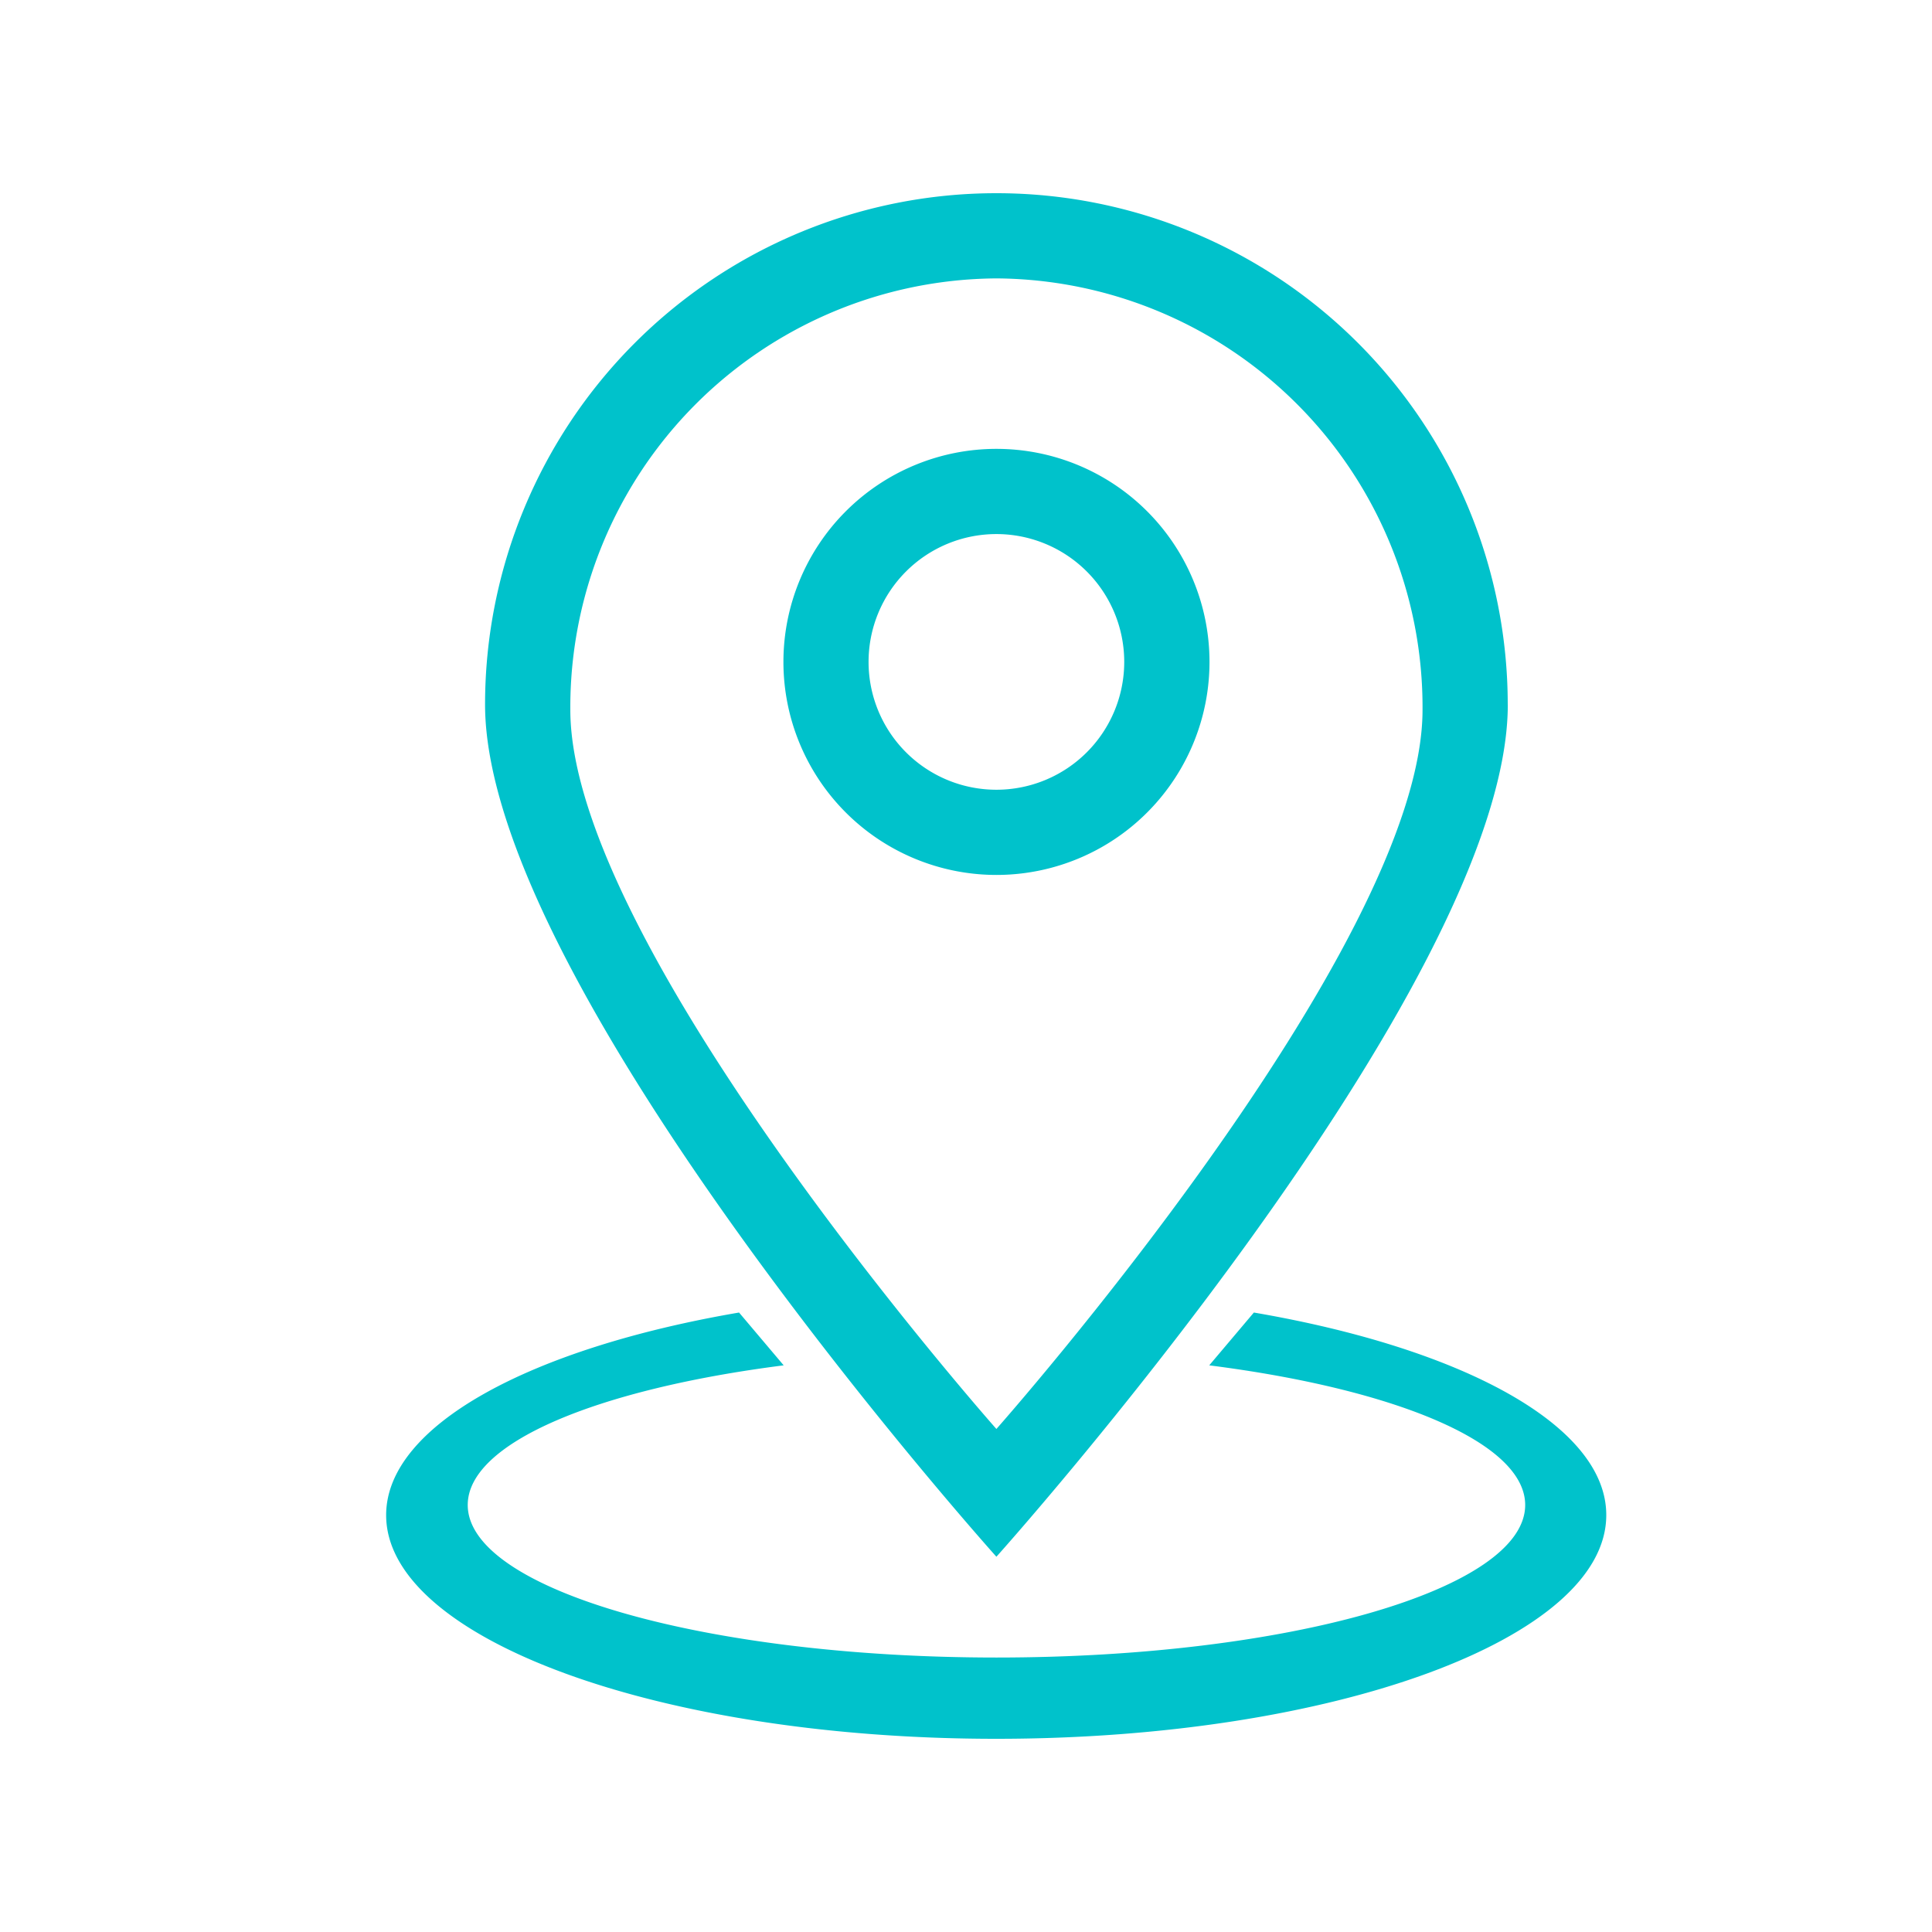 <svg xmlns="http://www.w3.org/2000/svg" width="30" height="30" viewBox="0 0 30 30">
  <g id="Group_14557" data-name="Group 14557" transform="translate(3899 -1515)">
    <rect id="Rectangle_2613" data-name="Rectangle 2613" width="30" height="30" transform="translate(-3899 1515)" fill="none"/>
    <g id="noun_Location_74739" transform="translate(-3893 1518)">
      <g id="Group_14318" data-name="Group 14318" transform="translate(0 0)">
        <g id="Group_14317" data-name="Group 14317">
          <path id="Path_43563" data-name="Path 43563" d="M33.474,29.881l-.693.82c2.888.367,4.906,1.2,4.906,2.168,0,1.309-3.676,2.369-8.21,2.369s-8.21-1.061-8.21-2.369c0-.969,2.018-1.8,4.906-2.168l-.693-.82C22.248,30.434,20,31.633,20,33.027c0,1.918,4.241,3.473,9.473,3.473s9.473-1.555,9.473-3.473C38.949,31.633,36.705,30.434,33.474,29.881Zm3.942-9.441a7.94,7.94,0,0,0-15.88,0c0,4.385,7.94,13.233,7.94,13.233S37.417,24.825,37.417,20.44Zm-7.94-6.617a6.659,6.659,0,0,1,6.617,6.7c0,3.7-6.617,11.166-6.617,11.166S22.86,24.222,22.86,20.522A6.658,6.658,0,0,1,29.477,13.823Zm3.309,5.955a3.308,3.308,0,1,0-3.309,3.308A3.308,3.308,0,0,0,32.785,19.778Zm-5.294,0a1.985,1.985,0,1,1,1.985,1.985A1.985,1.985,0,0,1,27.491,19.778Z" transform="translate(-20.004 -12.5)" fill="#00c2cb"/>
        </g>
      </g>
    </g>
  </g>
</svg>
